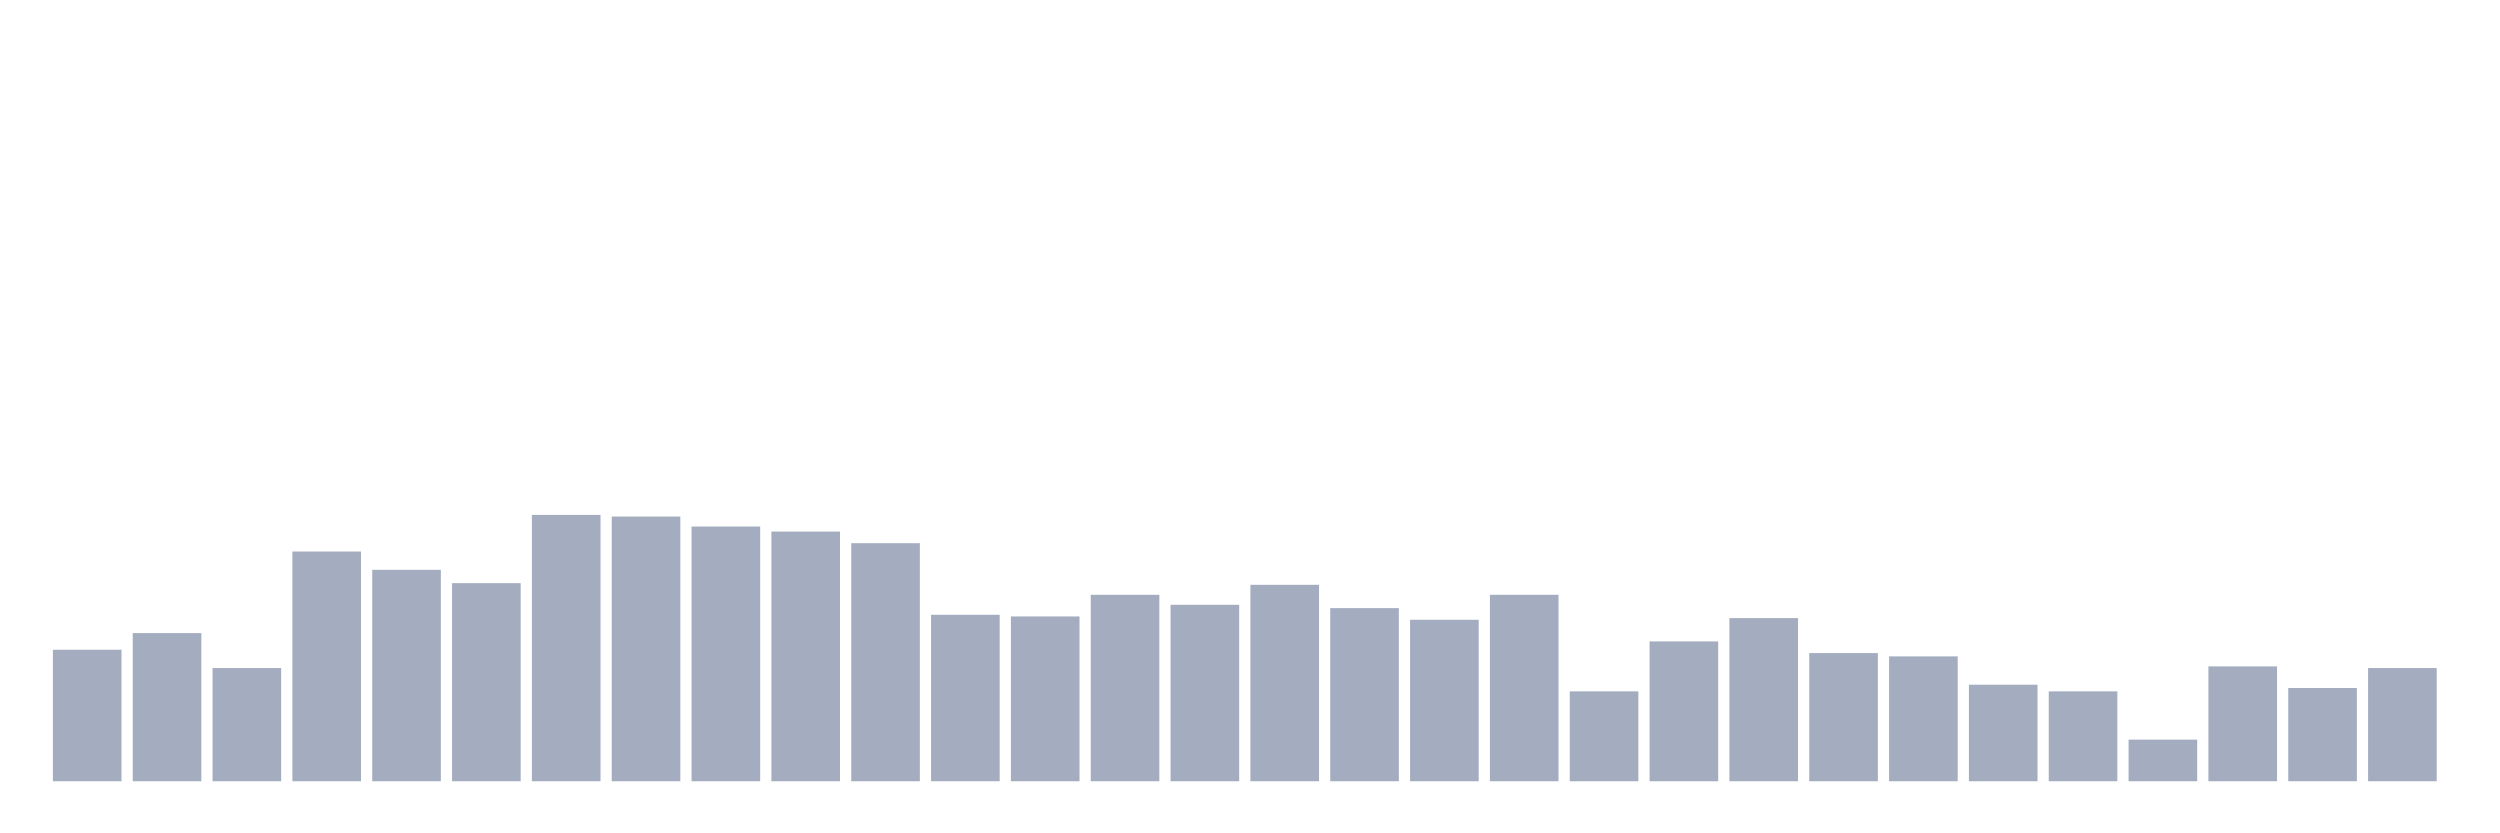 <svg xmlns="http://www.w3.org/2000/svg" viewBox="0 0 480 160"><g transform="translate(10,10)"><rect class="bar" x="0.153" width="13.175" y="114.749" height="25.251" fill="rgb(164,173,192)"></rect><rect class="bar" x="15.482" width="13.175" y="111.553" height="28.447" fill="rgb(164,173,192)"></rect><rect class="bar" x="30.81" width="13.175" y="118.265" height="21.735" fill="rgb(164,173,192)"></rect><rect class="bar" x="46.138" width="13.175" y="95.89" height="44.11" fill="rgb(164,173,192)"></rect><rect class="bar" x="61.466" width="13.175" y="99.406" height="40.594" fill="rgb(164,173,192)"></rect><rect class="bar" x="76.794" width="13.175" y="101.963" height="38.037" fill="rgb(164,173,192)"></rect><rect class="bar" x="92.123" width="13.175" y="88.858" height="51.142" fill="rgb(164,173,192)"></rect><rect class="bar" x="107.451" width="13.175" y="89.178" height="50.822" fill="rgb(164,173,192)"></rect><rect class="bar" x="122.779" width="13.175" y="91.096" height="48.904" fill="rgb(164,173,192)"></rect><rect class="bar" x="138.107" width="13.175" y="92.055" height="47.945" fill="rgb(164,173,192)"></rect><rect class="bar" x="153.436" width="13.175" y="94.292" height="45.708" fill="rgb(164,173,192)"></rect><rect class="bar" x="168.764" width="13.175" y="108.037" height="31.963" fill="rgb(164,173,192)"></rect><rect class="bar" x="184.092" width="13.175" y="108.356" height="31.644" fill="rgb(164,173,192)"></rect><rect class="bar" x="199.42" width="13.175" y="104.201" height="35.799" fill="rgb(164,173,192)"></rect><rect class="bar" x="214.748" width="13.175" y="106.119" height="33.881" fill="rgb(164,173,192)"></rect><rect class="bar" x="230.077" width="13.175" y="102.283" height="37.717" fill="rgb(164,173,192)"></rect><rect class="bar" x="245.405" width="13.175" y="106.758" height="33.242" fill="rgb(164,173,192)"></rect><rect class="bar" x="260.733" width="13.175" y="108.995" height="31.005" fill="rgb(164,173,192)"></rect><rect class="bar" x="276.061" width="13.175" y="104.201" height="35.799" fill="rgb(164,173,192)"></rect><rect class="bar" x="291.39" width="13.175" y="122.74" height="17.26" fill="rgb(164,173,192)"></rect><rect class="bar" x="306.718" width="13.175" y="113.151" height="26.849" fill="rgb(164,173,192)"></rect><rect class="bar" x="322.046" width="13.175" y="108.676" height="31.324" fill="rgb(164,173,192)"></rect><rect class="bar" x="337.374" width="13.175" y="115.388" height="24.612" fill="rgb(164,173,192)"></rect><rect class="bar" x="352.702" width="13.175" y="116.027" height="23.973" fill="rgb(164,173,192)"></rect><rect class="bar" x="368.031" width="13.175" y="121.461" height="18.539" fill="rgb(164,173,192)"></rect><rect class="bar" x="383.359" width="13.175" y="122.74" height="17.26" fill="rgb(164,173,192)"></rect><rect class="bar" x="398.687" width="13.175" y="132.009" height="7.991" fill="rgb(164,173,192)"></rect><rect class="bar" x="414.015" width="13.175" y="117.945" height="22.055" fill="rgb(164,173,192)"></rect><rect class="bar" x="429.344" width="13.175" y="122.1" height="17.9" fill="rgb(164,173,192)"></rect><rect class="bar" x="444.672" width="13.175" y="118.265" height="21.735" fill="rgb(164,173,192)"></rect></g></svg>